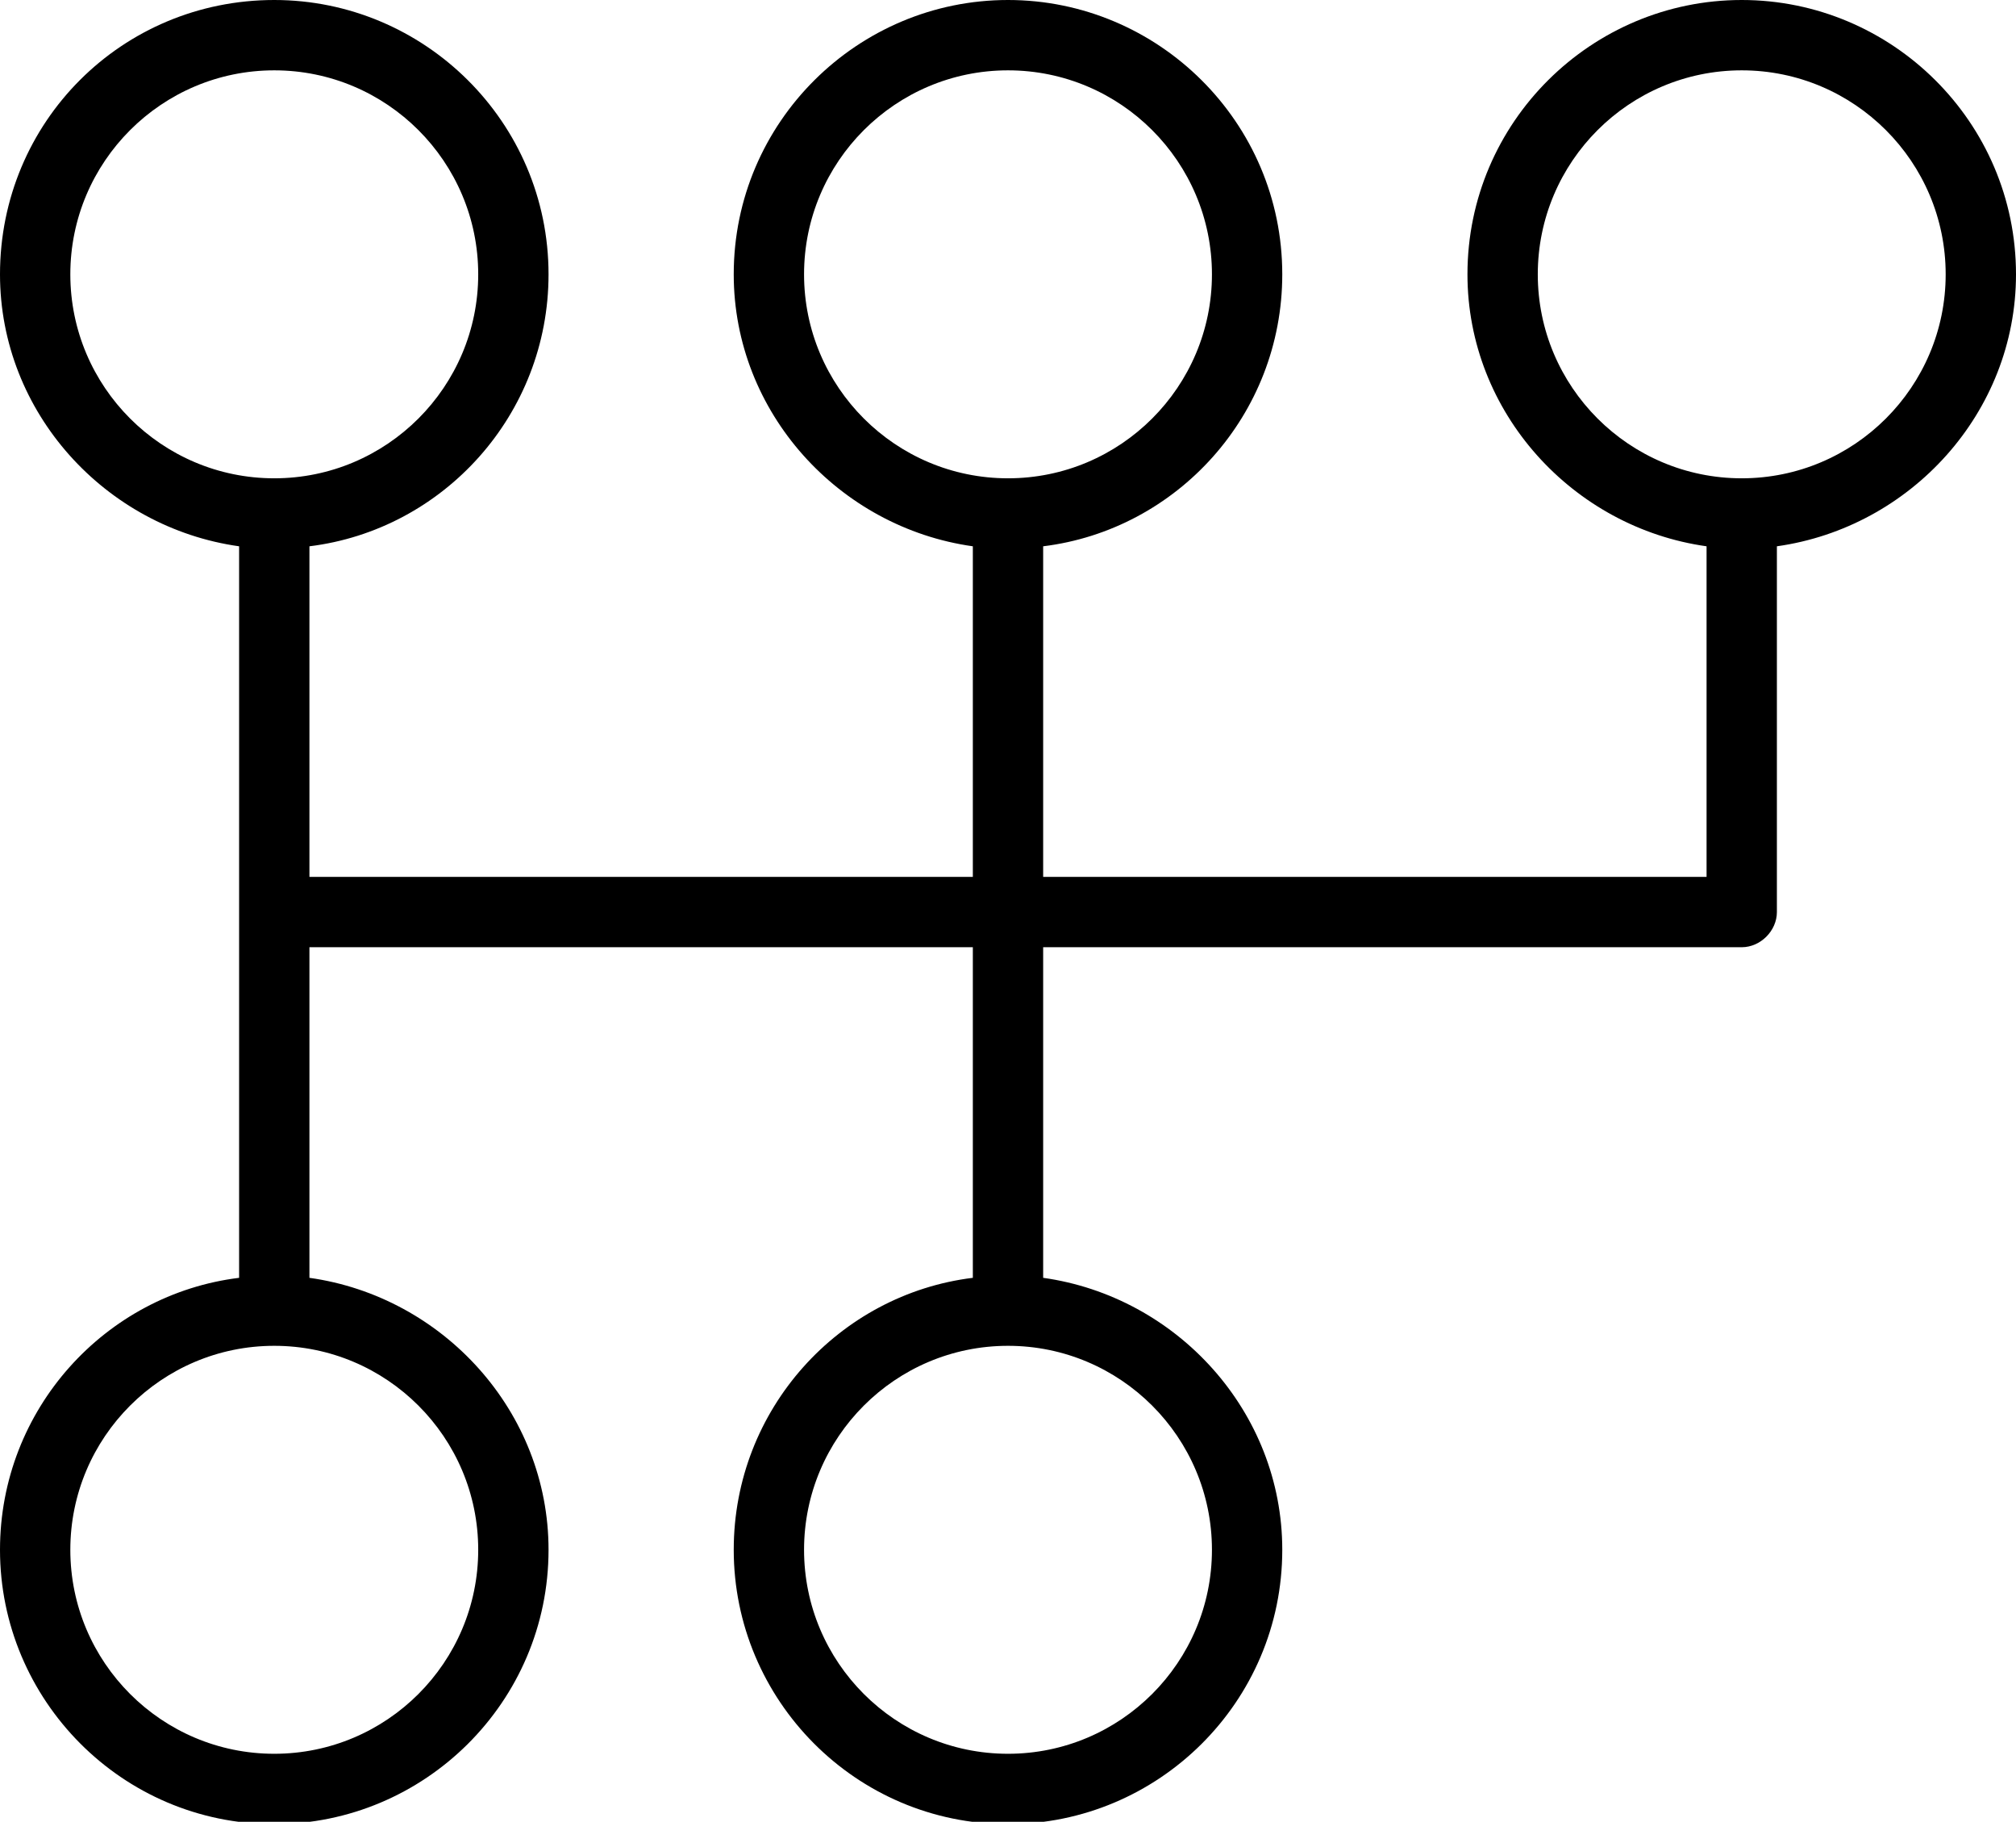 <?xml version="1.0" encoding="utf-8"?>
<!-- Generator: Adobe Illustrator 21.1.0, SVG Export Plug-In . SVG Version: 6.00 Build 0)  -->
<svg version="1.1" id="Слой_1" xmlns="http://www.w3.org/2000/svg" xmlns:xlink="http://www.w3.org/1999/xlink" x="0px" y="0px"
	 viewBox="0 0 86 77.7" style="enable-background:new 0 0 86 77.7;" xml:space="preserve">
<path d="M74.3,20.4c-4.8,0-8.7-3.9-8.7-8.7S69.5,3,74.3,3c4.8,0,8.7,3.9,8.7,8.7S79.1,20.4,74.3,20.4z M51.7,66.1
	c0,4.8-3.9,8.7-8.7,8.7c-4.8,0-8.7-3.9-8.7-8.7c0-4.8,3.9-8.7,8.7-8.7C47.8,57.4,51.7,61.3,51.7,66.1z M20.4,66.1
	c0,4.8-3.9,8.7-8.7,8.7c-4.8,0-8.7-3.9-8.7-8.7c0-4.8,3.9-8.7,8.7-8.7C16.5,57.4,20.4,61.3,20.4,66.1z M3,11.7C3,6.9,6.9,3,11.7,3
	c4.8,0,8.7,3.9,8.7,8.7s-3.9,8.7-8.7,8.7C6.9,20.4,3,16.5,3,11.7z M34.3,11.7C34.3,6.9,38.2,3,43,3c4.8,0,8.7,3.9,8.7,8.7
	s-3.9,8.7-8.7,8.7C38.2,20.4,34.3,16.5,34.3,11.7z M86,11.7C86,5.2,80.7,0,74.3,0c-6.4,0-11.7,5.2-11.7,11.7
	c0,5.9,4.5,10.8,10.2,11.6v14.1H44.5V23.3c5.7-0.7,10.2-5.6,10.2-11.6C54.7,5.2,49.4,0,43,0c-6.4,0-11.7,5.2-11.7,11.7
	c0,5.9,4.5,10.8,10.2,11.6v14.1H13.2V23.3c5.7-0.7,10.2-5.6,10.2-11.6C23.4,5.2,18.1,0,11.7,0C5.2,0,0,5.2,0,11.7
	c0,5.9,4.5,10.8,10.2,11.6v31.2C4.5,55.2,0,60.1,0,66.1c0,6.4,5.2,11.7,11.7,11.7c6.4,0,11.7-5.2,11.7-11.7
	c0-5.9-4.5-10.8-10.2-11.6V40.4h28.3v14.1c-5.7,0.7-10.2,5.6-10.2,11.6c0,6.4,5.2,11.7,11.7,11.7c6.4,0,11.7-5.2,11.7-11.7
	c0-5.9-4.5-10.8-10.2-11.6V40.4h29.8c0.8,0,1.5-0.7,1.5-1.5V23.3C81.5,22.5,86,17.6,86,11.7z"/>
</svg>
